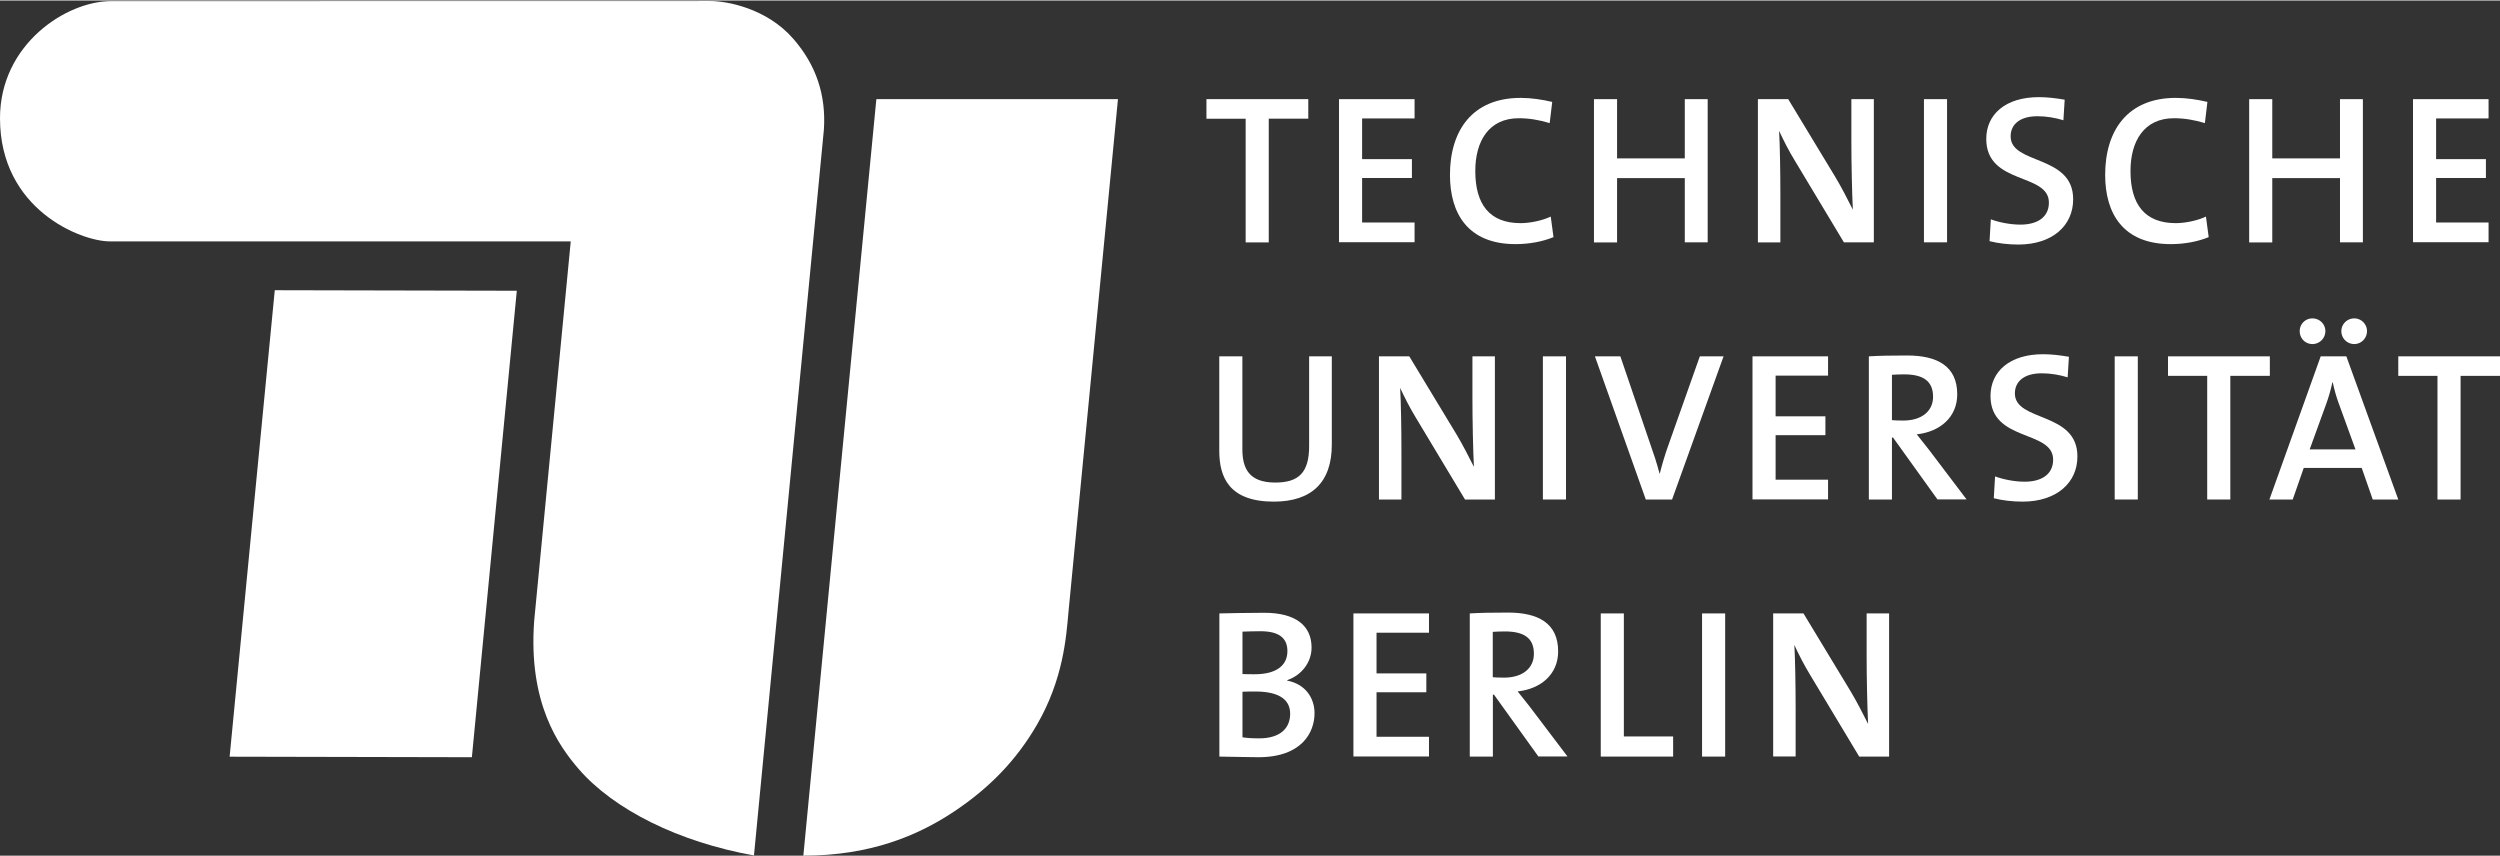 <svg version="1.1" xmlns="http://www.w3.org/2000/svg" x="0" y="0" viewBox="0 0 235.92 80.7" style="enable-background:new 0 0 235.92 80.7" width="146" height="50" xml:space="preserve"><rect x="0" y="0" width="235.92" height="80.7" fill="#333333" stroke="none"/><style>.st1{fill:#ffffff}</style><path id="XMLID_191_" class="st1" d="M75.81 80.7c6.28 0 10.79-1.86 14.29-4.21 3.27-2.19 5.8-4.78 7.74-8.12 2.51-4.32 2.78-8.33 2.99-10.66 0-.02 4.67-48.4 4.67-48.4H82.7c-.01 0-6.9 71.39-6.89 71.39z"/><path id="XMLID_190_" class="st1" d="m53.86 22.73-3.45 35.8c-.58 7.83 2.36 11.85 4.18 13.97 3.34 3.87 9.47 6.91 16.56 8.18l6.6-68.51c.21-3.25-.73-6.09-2.9-8.57C72.32.71 68.57.05 67.02.05L10.46.06C6.28.06 0 4.11 0 11.11c0 8.65 7.69 11.62 10.34 11.62 1.35.01 43.52 0 43.52 0z"/><path id="XMLID_189_" class="st1" d="m44.53 71.41 4.24-44.02-22.84-.05s-3.72 38.32-4.26 44.02l22.86.05z"/><g id="XMLID_127_"><path id="XMLID_187_" class="st1" d="M119.73 11.16v11.67h-2.18V11.16h-3.7V9.31h9.61v1.84h-3.73z"/><path id="XMLID_185_" class="st1" d="M126.36 22.83V9.31h7.13v1.82h-4.95v3.84h4.7v1.78h-4.7v4.2h4.95v1.86h-7.13z"/><path id="XMLID_183_" class="st1" d="M143.02 22.99c-4.52 0-6.19-2.92-6.19-6.53 0-4.2 2.12-7.27 6.67-7.27 1 0 2.04.16 2.98.38l-.24 2c-.98-.3-1.94-.46-2.92-.46-2.82 0-4.1 2.16-4.1 4.98 0 3.14 1.34 4.92 4.28 4.92.92 0 2.1-.26 2.84-.62l.26 1.94c-1.02.42-2.28.66-3.58.66z"/><path id="XMLID_181_" class="st1" d="M158.99 22.83v-6.07h-6.39v6.07h-2.18V9.31h2.18v5.59h6.39V9.31h2.16v13.51h-2.16z"/><path id="XMLID_179_" class="st1" d="m174.01 22.83-4.62-7.69c-.6-.98-1.08-1.94-1.5-2.84.08 1.32.12 4.06.12 5.99v4.54h-2.12V9.31h2.86l4.46 7.37c.6 1 1.14 2.08 1.64 3.06-.08-1.54-.14-4.44-.14-6.43v-4h2.12v13.51h-2.82z"/><path id="XMLID_177_" class="st1" d="M181.56 22.83V9.31h2.18v13.51h-2.18z"/><path id="XMLID_175_" class="st1" d="M190.47 23.03c-.98 0-1.94-.12-2.72-.32l.12-2.06c.76.28 1.82.5 2.8.5 1.48 0 2.68-.62 2.68-2.08 0-2.84-5.91-1.64-5.91-6.01 0-2.32 1.82-3.94 4.96-3.94.8 0 1.62.1 2.44.24l-.12 1.94c-.78-.24-1.64-.38-2.44-.38-1.68 0-2.54.78-2.54 1.9 0 2.7 5.9 1.7 5.9 5.93.01 2.48-1.95 4.28-5.17 4.28z"/><path id="XMLID_173_" class="st1" d="M204.85 22.99c-4.52 0-6.19-2.92-6.19-6.53 0-4.2 2.12-7.27 6.67-7.27 1 0 2.04.16 2.98.38l-.24 2c-.98-.3-1.94-.46-2.92-.46-2.82 0-4.1 2.16-4.1 4.98 0 3.14 1.34 4.92 4.28 4.92.92 0 2.1-.26 2.84-.62l.26 1.94c-1.02.42-2.28.66-3.58.66z"/><path id="XMLID_171_" class="st1" d="M220.82 22.83v-6.07h-6.39v6.07h-2.18V9.31h2.18v5.59h6.39V9.31h2.16v13.51h-2.16z"/><path id="XMLID_169_" class="st1" d="M227.71 22.83V9.31h7.13v1.82h-4.95v3.84h4.7v1.78h-4.7v4.2h4.95v1.86h-7.13z"/><path id="XMLID_167_" class="st1" d="M120.21 47.29c-4.24 0-5.15-2.32-5.15-4.8v-8.91h2.18v8.75c0 1.8.6 3.16 3.1 3.16 2.2 0 3.2-.92 3.2-3.44v-8.47h2.14v8.31c.01 3.6-1.93 5.4-5.47 5.4z"/><path id="XMLID_165_" class="st1" d="m138.25 47.09-4.62-7.69c-.6-.98-1.08-1.94-1.5-2.84.08 1.32.12 4.06.12 5.99v4.54h-2.12V33.58h2.86l4.46 7.37c.6 1 1.14 2.08 1.64 3.06-.08-1.54-.14-4.44-.14-6.43v-4h2.12v13.51h-2.82z"/><path id="XMLID_163_" class="st1" d="M145.6 47.09V33.58h2.18v13.51h-2.18z"/><path id="XMLID_161_" class="st1" d="M157.79 47.09h-2.48l-4.8-13.51h2.4l2.84 8.33c.28.78.6 1.74.86 2.74h.02c.24-.94.48-1.78.88-2.88l2.9-8.19h2.24l-4.86 13.51z"/><path id="XMLID_159_" class="st1" d="M165.38 47.09V33.58h7.13v1.82h-4.95v3.84h4.7v1.78h-4.7v4.2h4.95v1.86h-7.13z"/><path id="XMLID_156_" class="st1" d="m182.84 47.09-4.2-5.85h-.1v5.85h-2.18V33.58c.98-.06 2.1-.08 3.62-.08 2.8 0 4.72.98 4.72 3.66 0 2.16-1.62 3.54-3.82 3.78.38.48.8 1 1.14 1.44l3.56 4.7h-2.74zm-3.16-11.81c-.42 0-.82.02-1.14.04v4.28c.2.02.58.04 1.06.04 1.76 0 2.82-.9 2.82-2.24 0-1.48-.92-2.12-2.74-2.12z"/><path id="XMLID_154_" class="st1" d="M190.87 47.29c-.98 0-1.94-.12-2.72-.32l.12-2.06c.76.28 1.82.5 2.8.5 1.48 0 2.68-.62 2.68-2.08 0-2.84-5.91-1.64-5.91-6.01 0-2.32 1.82-3.94 4.96-3.94.8 0 1.62.1 2.44.24l-.12 1.94c-.78-.24-1.64-.38-2.44-.38-1.68 0-2.54.78-2.54 1.9 0 2.7 5.9 1.7 5.9 5.93.02 2.48-1.95 4.28-5.17 4.28z"/><path id="XMLID_152_" class="st1" d="M199.56 47.09V33.58h2.18v13.51h-2.18z"/><path id="XMLID_150_" class="st1" d="M210.47 35.42v11.67h-2.18V35.42h-3.7v-1.84h9.61v1.84h-3.73z"/><path id="XMLID_145_" class="st1" d="m223.91 47.09-1.04-2.98h-5.47l-1.04 2.98h-2.2L219 33.58h2.42l4.9 13.51h-2.41zm-5.69-14.67c-.68 0-1.2-.54-1.2-1.22 0-.66.52-1.2 1.2-1.2s1.22.54 1.22 1.2c0 .67-.54 1.22-1.22 1.22zm2.52 5.7c-.26-.7-.44-1.34-.6-2.08h-.04a15.9 15.9 0 0 1-.62 2.14l-1.52 4.18h4.32l-1.54-4.24zm1.43-5.7c-.68 0-1.22-.54-1.22-1.22 0-.66.54-1.2 1.22-1.2.66 0 1.2.54 1.2 1.2 0 .67-.54 1.22-1.2 1.22z"/><path id="XMLID_143_" class="st1" d="M232.2 35.42v11.67h-2.18V35.42h-3.7v-1.84h9.61v1.84h-3.73z"/><path id="XMLID_139_" class="st1" d="M118.75 71.41c-.82 0-2.18-.04-3.68-.06V57.84c1.06-.02 2.6-.06 4.24-.06 2.94 0 4.46 1.2 4.46 3.28 0 1.38-.92 2.6-2.3 3.08v.04c1.76.34 2.58 1.68 2.58 3.08 0 1.77-1.16 4.15-5.3 4.15zm.2-11.89c-.6 0-1.18.02-1.7.04v4c.36.02.7.02 1.16.02 2.02 0 3.08-.82 3.08-2.18 0-1.1-.62-1.88-2.54-1.88zm-.48 5.69c-.22 0-.92 0-1.22.02v4.3c.34.06.88.1 1.58.1 1.98 0 2.92-.96 2.92-2.32 0-1.54-1.38-2.1-3.28-2.1z"/><path id="XMLID_137_" class="st1" d="M127.72 71.35V57.84h7.13v1.82h-4.95v3.84h4.7v1.78h-4.7v4.2h4.95v1.86h-7.13z"/><path id="XMLID_134_" class="st1" d="m145.18 71.35-4.2-5.85h-.1v5.85h-2.18V57.84c.98-.06 2.1-.08 3.62-.08 2.8 0 4.72.98 4.72 3.66 0 2.16-1.62 3.54-3.82 3.78.38.48.8 1 1.14 1.44l3.56 4.7h-2.74zm-3.17-11.81c-.42 0-.82.02-1.14.04v4.28c.2.02.58.04 1.06.04 1.76 0 2.82-.9 2.82-2.24.01-1.48-.91-2.12-2.74-2.12z"/><path id="XMLID_132_" class="st1" d="M151.06 71.35V57.84h2.18v11.61h4.65v1.9h-6.83z"/><path id="XMLID_130_" class="st1" d="M160.62 71.35V57.84h2.18v13.51h-2.18z"/><path id="XMLID_128_" class="st1" d="m175.45 71.35-4.62-7.69c-.6-.98-1.08-1.94-1.5-2.84.08 1.32.12 4.06.12 5.98v4.54h-2.12v-13.5h2.86l4.46 7.37c.6 1 1.14 2.08 1.64 3.06-.08-1.54-.14-4.44-.14-6.43v-4h2.12v13.51h-2.82z"/></g></svg>
